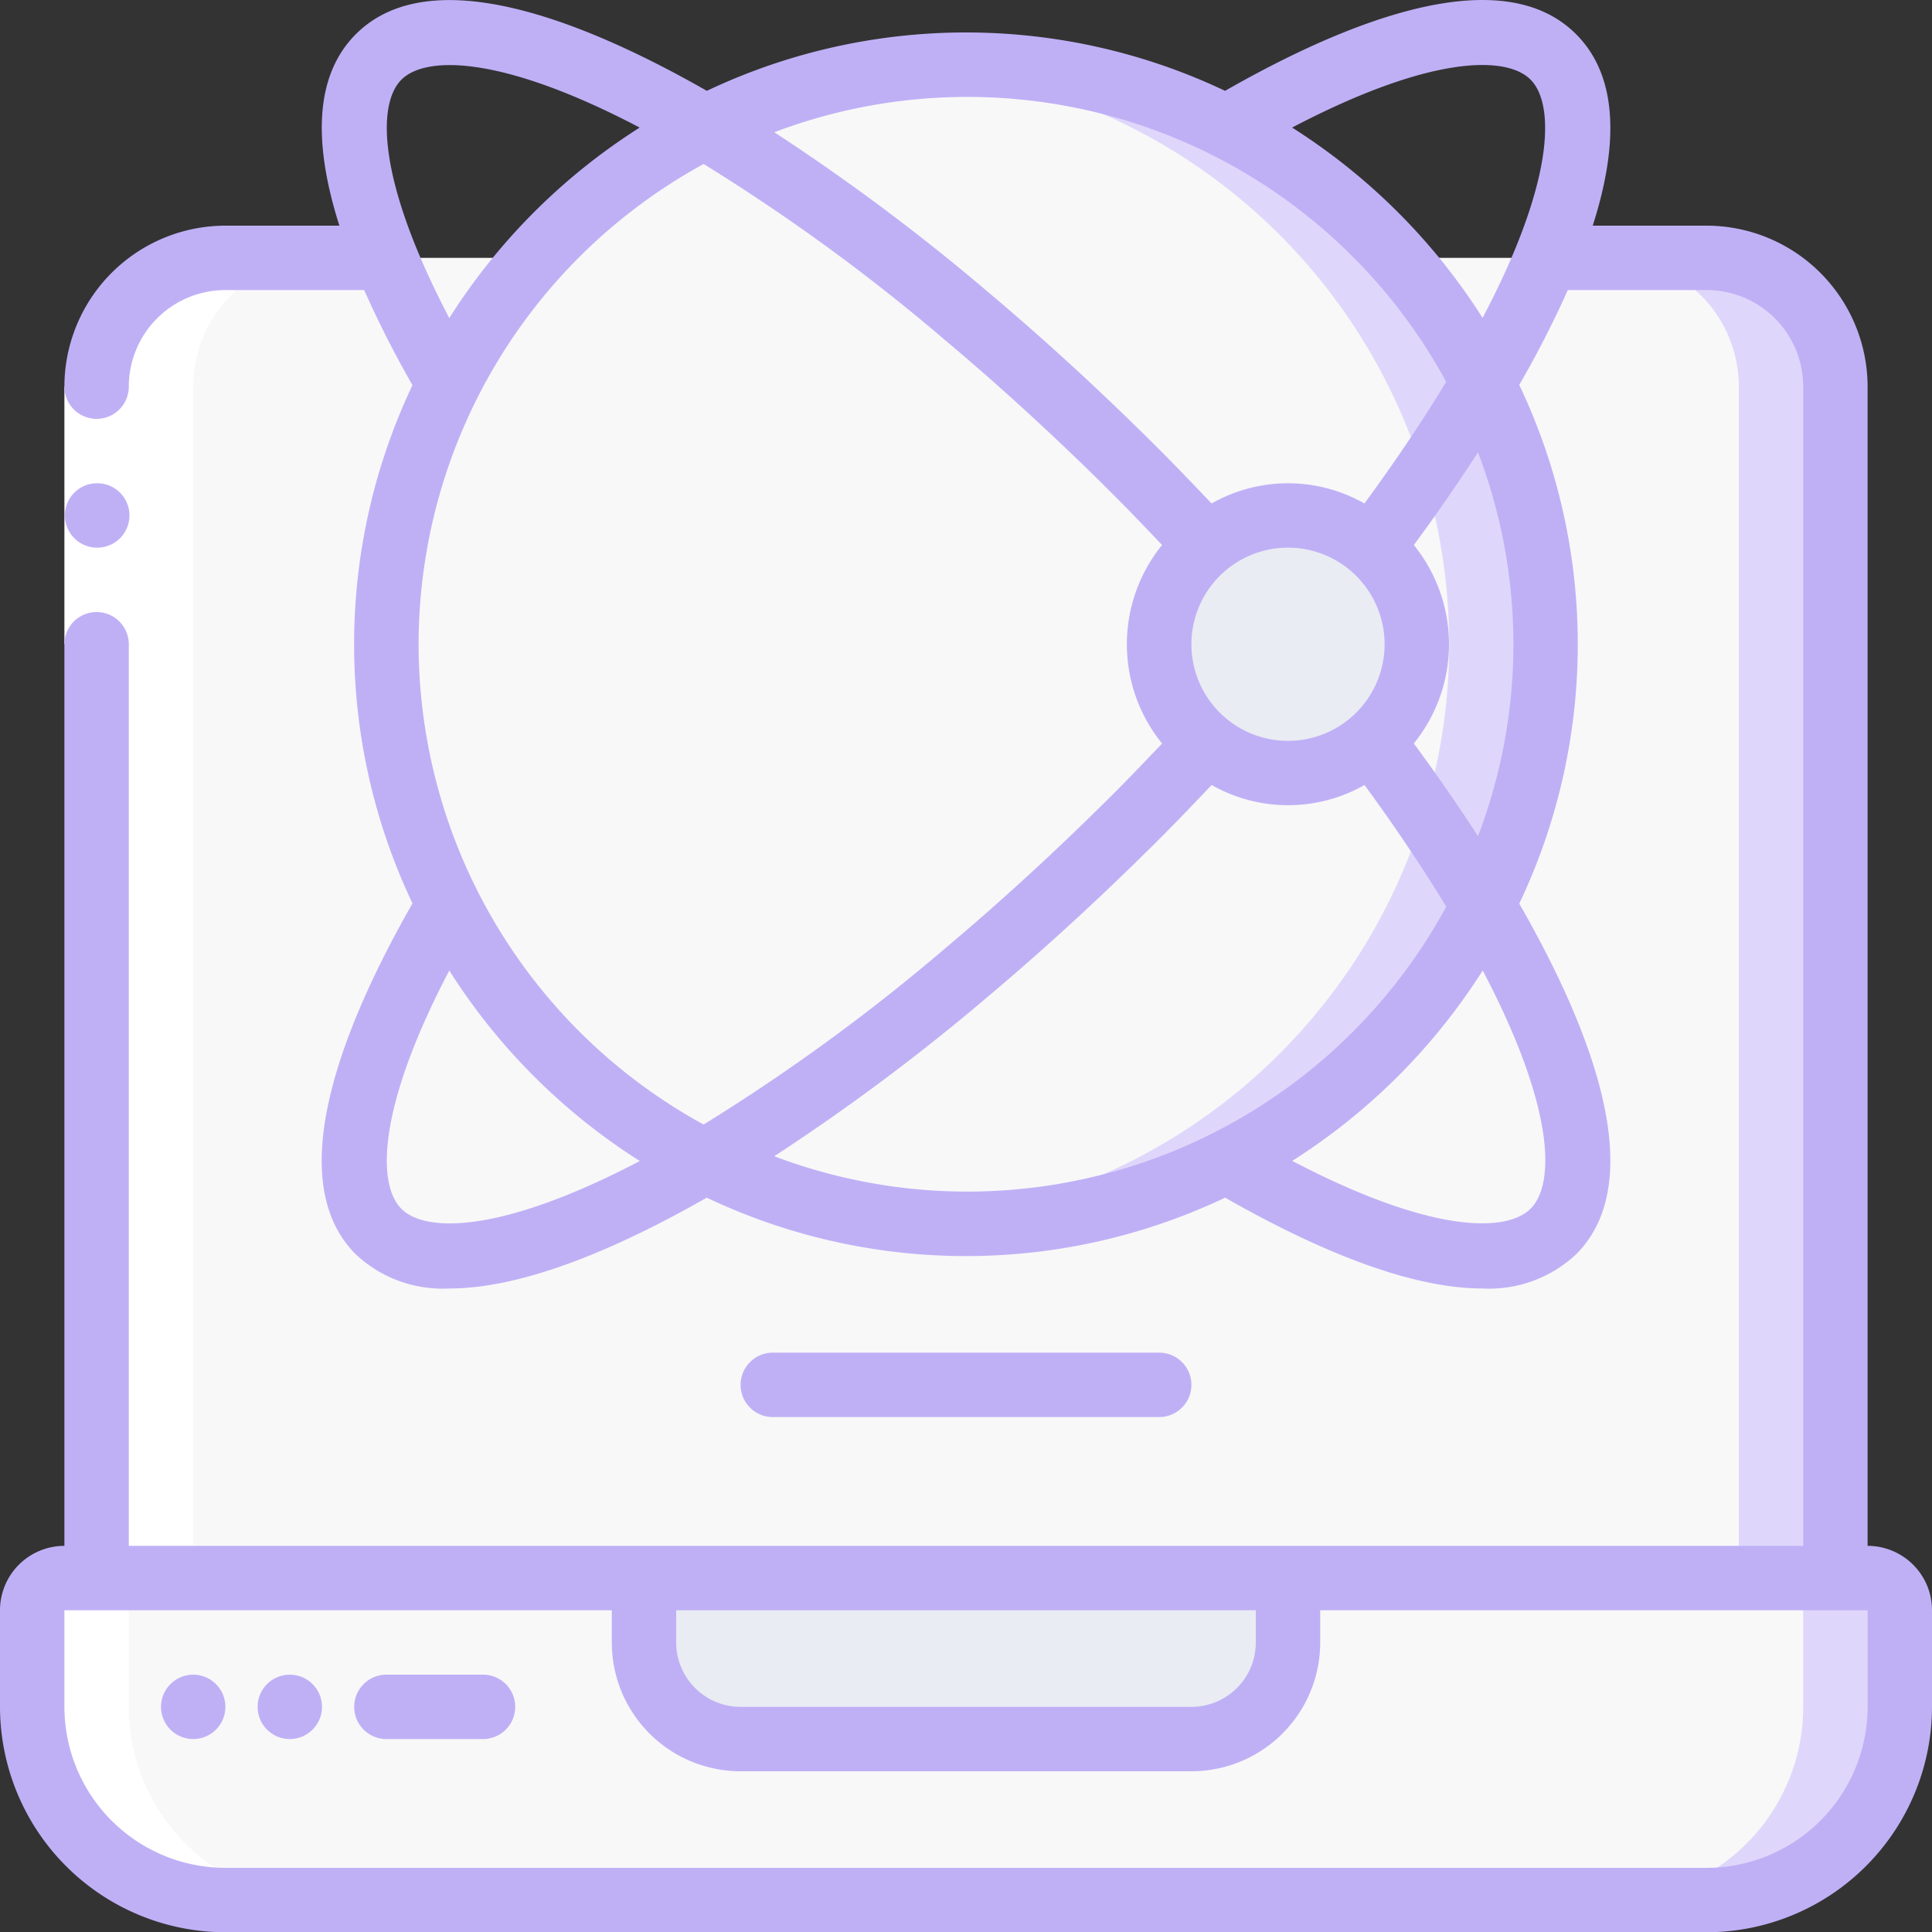 <svg xmlns="http://www.w3.org/2000/svg" width="60" height="60.008" viewBox="0 0 60 60.008"><rect x="0" y="0" width="60" height="60.008" fill="#333333" stroke="none"/><defs><style>.a{fill:#f8f8f8;}.b{fill:#dfd7fb;}.c{fill:#e9ecf2;}.d{fill:#fff;}.e{fill:#bfb0f6;}</style></defs><g transform="translate(0 0.008)"><g transform="translate(0 -1)"><path class="a" d="M53,60H7a6,6,0,0,1-6-6V51a1,1,0,0,1,1-1H58a1,1,0,0,1,1,1v3A6,6,0,0,1,53,60Z"/><path class="b" d="M58,50H55a1,1,0,0,1,1,1v3a6,6,0,0,1-6,6h3a6,6,0,0,0,6-6V51A1,1,0,0,0,58,50Z"/><path class="c" d="M20,50H40v2a3,3,0,0,1-3,3H23a3,3,0,0,1-3-3Z"/><path class="a" d="M48.03,9H53a4,4,0,0,1,4,4V50H3V13A4,4,0,0,1,7,9Z"/><path class="b" d="M53,9H50a4,4,0,0,1,4,4V50h3V13A4,4,0,0,0,53,9Z"/><circle class="a" cx="18" cy="18" r="18" transform="translate(11.999 3)"/><path class="b" d="M30,3c-.506,0-1,.035-1.5.076a17.985,17.985,0,0,1,0,35.848c.5.041.994.076,1.5.076A18,18,0,1,0,30,3Z"/><circle class="c" cx="4" cy="4" r="4" transform="translate(35.999 17)"/><path class="d" d="M5,50H6V13a4,4,0,0,1,4-4H7a4,4,0,0,0-4,4V50H2a1,1,0,0,0-1,1v3a6,6,0,0,0,6,6h3a6,6,0,0,1-6-6V51A1,1,0,0,1,5,50Z"/><path class="d" d="M2,13H4v8H2Z"/><path class="e" d="M58,49V13a5.006,5.006,0,0,0-5-5H49.464c.755-2.359.855-4.574-.518-5.947-2.328-2.331-7.121-.4-10.9,1.76a18.765,18.765,0,0,0-16.094,0c-3.779-2.157-8.572-4.088-10.9-1.76C9.685,3.42,9.787,5.637,10.54,8H7a5.006,5.006,0,0,0-5,5,1,1,0,0,0,2,0,3,3,0,0,1,3-3h4.31a32.438,32.438,0,0,0,1.5,2.953,18.765,18.765,0,0,0,0,16.094c-2.158,3.78-4.089,8.572-1.76,10.9a3.945,3.945,0,0,0,2.907,1.06c2.411,0,5.431-1.359,7.991-2.821a18.764,18.764,0,0,0,16.1,0c2.56,1.462,5.58,2.821,7.991,2.821a3.947,3.947,0,0,0,2.907-1.06c2.34-2.34.4-7.122-1.764-10.892a18.763,18.763,0,0,0,0-16.11A32.082,32.082,0,0,0,48.69,10H53a3,3,0,0,1,3,3V49H4V21a1,1,0,0,0-2,0V49a2,2,0,0,0-2,2v3a7.008,7.008,0,0,0,7,7H53a7.008,7.008,0,0,0,7-7V51A2,2,0,0,0,58,49ZM44.912,12.85c-.734,1.213-1.584,2.477-2.538,3.778a4.806,4.806,0,0,0-4.747,0c-.526-.551-1.05-1.1-1.6-1.653-1.761-1.762-3.573-3.427-5.381-4.947a65.315,65.315,0,0,0-6.6-4.929A16.923,16.923,0,0,1,44.912,12.85ZM13,21A17.014,17.014,0,0,1,21.852,6.085a60.271,60.271,0,0,1,7.5,5.471c1.767,1.484,3.536,3.11,5.257,4.831.51.51.993,1.02,1.481,1.53a4.891,4.891,0,0,0,0,6.166c-.488.51-.971,1.02-1.481,1.53-1.721,1.721-3.49,3.347-5.258,4.833a60.367,60.367,0,0,1-7.5,5.469A17.014,17.014,0,0,1,13,21Zm24,0a3,3,0,1,1,3,3A3,3,0,0,1,37,21Zm6.908-3.081Q44.99,16.45,45.9,15.041a16.7,16.7,0,0,1,0,11.918q-.909-1.407-1.993-2.878A4.892,4.892,0,0,0,43.908,17.919ZM12.466,3.467c.761-.76,3.139-.749,7.4,1.487a19.112,19.112,0,0,0-5.913,5.916C11.718,6.606,11.706,4.227,12.466,3.467Zm0,35.066c-.76-.76-.748-3.139,1.487-7.4a19.112,19.112,0,0,0,5.917,5.916C15.606,39.281,13.227,39.293,12.466,38.533ZM24.045,36.9a65.457,65.457,0,0,0,6.6-4.927c1.81-1.522,3.622-3.187,5.384-4.949.55-.551,1.074-1.1,1.6-1.653a4.806,4.806,0,0,0,4.747,0c.953,1.3,1.8,2.565,2.538,3.778A16.923,16.923,0,0,1,24.045,36.9Zm23.487,1.63c-.76.761-3.14.749-7.4-1.486a19.139,19.139,0,0,0,5.915-5.913c2.24,4.257,2.253,6.637,1.485,7.4Zm-7.4-33.579c4.265-2.235,6.643-2.247,7.4-1.487s.755,3.144-1.489,7.4a19.125,19.125,0,0,0-5.915-5.91ZM39,51v1a2,2,0,0,1-2,2H23a2,2,0,0,1-2-2V51Zm19,3a5.006,5.006,0,0,1-5,5H7a5.006,5.006,0,0,1-5-5V51H19v1a4,4,0,0,0,4,4H37a4,4,0,0,0,4-4V51H58Z"/><path class="e" d="M3.02,18a1,1,0,0,1-.01-2h.01a1,1,0,0,1,0,2Z"/><path class="e" d="M15,53H12a1,1,0,0,0,0,2h3a1,1,0,0,0,0-2Z"/><circle class="e" cx="1" cy="1" r="1" transform="translate(5 53)"/><circle class="e" cx="1" cy="1" r="1" transform="translate(8 53)"/><path class="e" d="M36,45a1,1,0,0,0,0-2H24a1,1,0,0,0,0,2Z"/></g></g></svg>